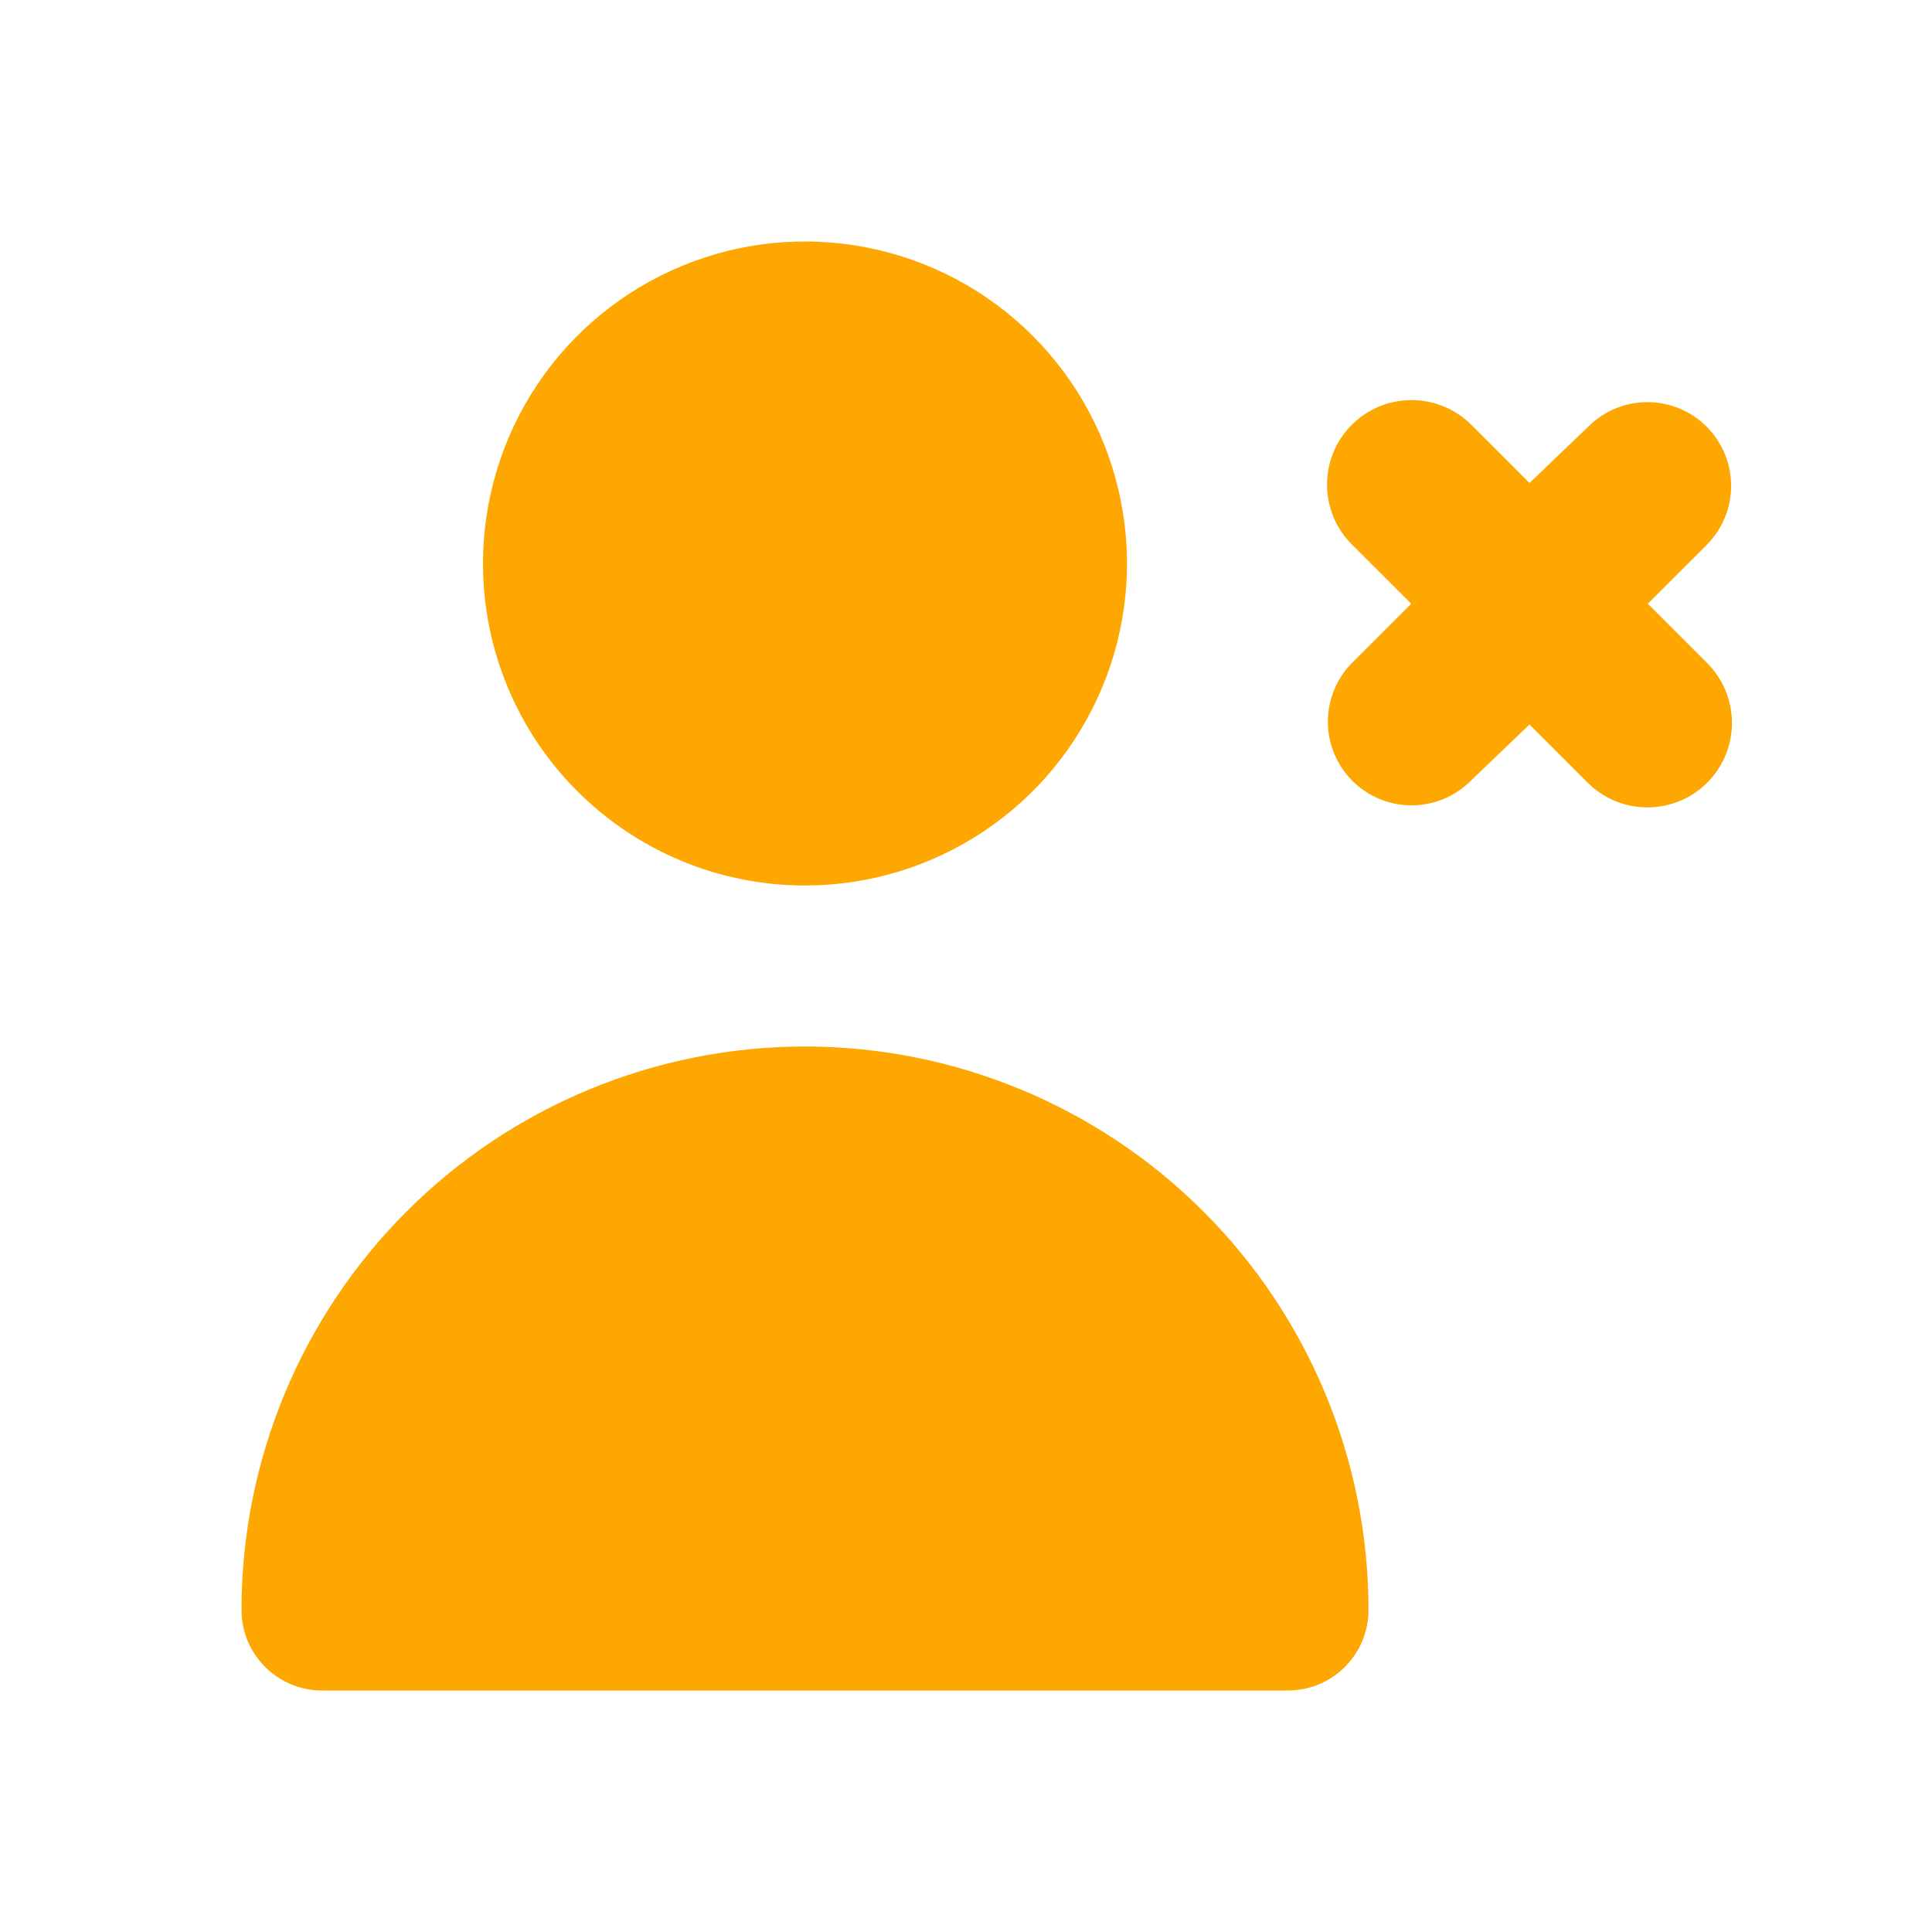 <svg width="33" height="33" viewBox="0 0 33 33" fill="none" xmlns="http://www.w3.org/2000/svg">
<path d="M28.146 10.312L29.15 9.309C29.418 9.041 29.569 8.677 29.569 8.298C29.569 7.919 29.418 7.556 29.15 7.287C28.882 7.019 28.518 6.869 28.139 6.869C27.76 6.869 27.397 7.019 27.129 7.287L26.125 8.25L25.121 7.246C24.848 6.978 24.479 6.83 24.096 6.834C23.713 6.838 23.347 6.993 23.079 7.267C22.811 7.54 22.663 7.909 22.667 8.292C22.671 8.675 22.826 9.041 23.1 9.309L24.104 10.312L23.1 11.316C22.832 11.584 22.681 11.948 22.681 12.327C22.681 12.706 22.832 13.069 23.1 13.338C23.368 13.605 23.732 13.756 24.111 13.756C24.49 13.756 24.853 13.605 25.121 13.338L26.125 12.375L27.129 13.379C27.402 13.647 27.771 13.795 28.154 13.791C28.537 13.787 28.903 13.632 29.171 13.358C29.439 13.085 29.587 12.716 29.583 12.333C29.579 11.95 29.424 11.584 29.15 11.316L28.146 10.312ZM13.75 15.125C14.838 15.125 15.901 14.802 16.806 14.198C17.71 13.594 18.415 12.735 18.831 11.73C19.248 10.725 19.357 9.619 19.144 8.552C18.932 7.485 18.408 6.505 17.639 5.736C16.87 4.967 15.89 4.443 14.823 4.231C13.756 4.018 12.65 4.127 11.645 4.544C10.64 4.96 9.781 5.665 9.177 6.569C8.573 7.474 8.25 8.537 8.25 9.625C8.25 11.084 8.829 12.483 9.861 13.514C10.892 14.546 12.291 15.125 13.75 15.125ZM22 28.875C22.365 28.875 22.714 28.73 22.972 28.472C23.23 28.214 23.375 27.865 23.375 27.5C23.375 24.947 22.361 22.499 20.556 20.694C18.751 18.889 16.303 17.875 13.75 17.875C11.197 17.875 8.749 18.889 6.944 20.694C5.139 22.499 4.125 24.947 4.125 27.5C4.125 27.865 4.27 28.214 4.528 28.472C4.786 28.73 5.135 28.875 5.5 28.875H22Z" fill="#FDA700"/>
</svg>
